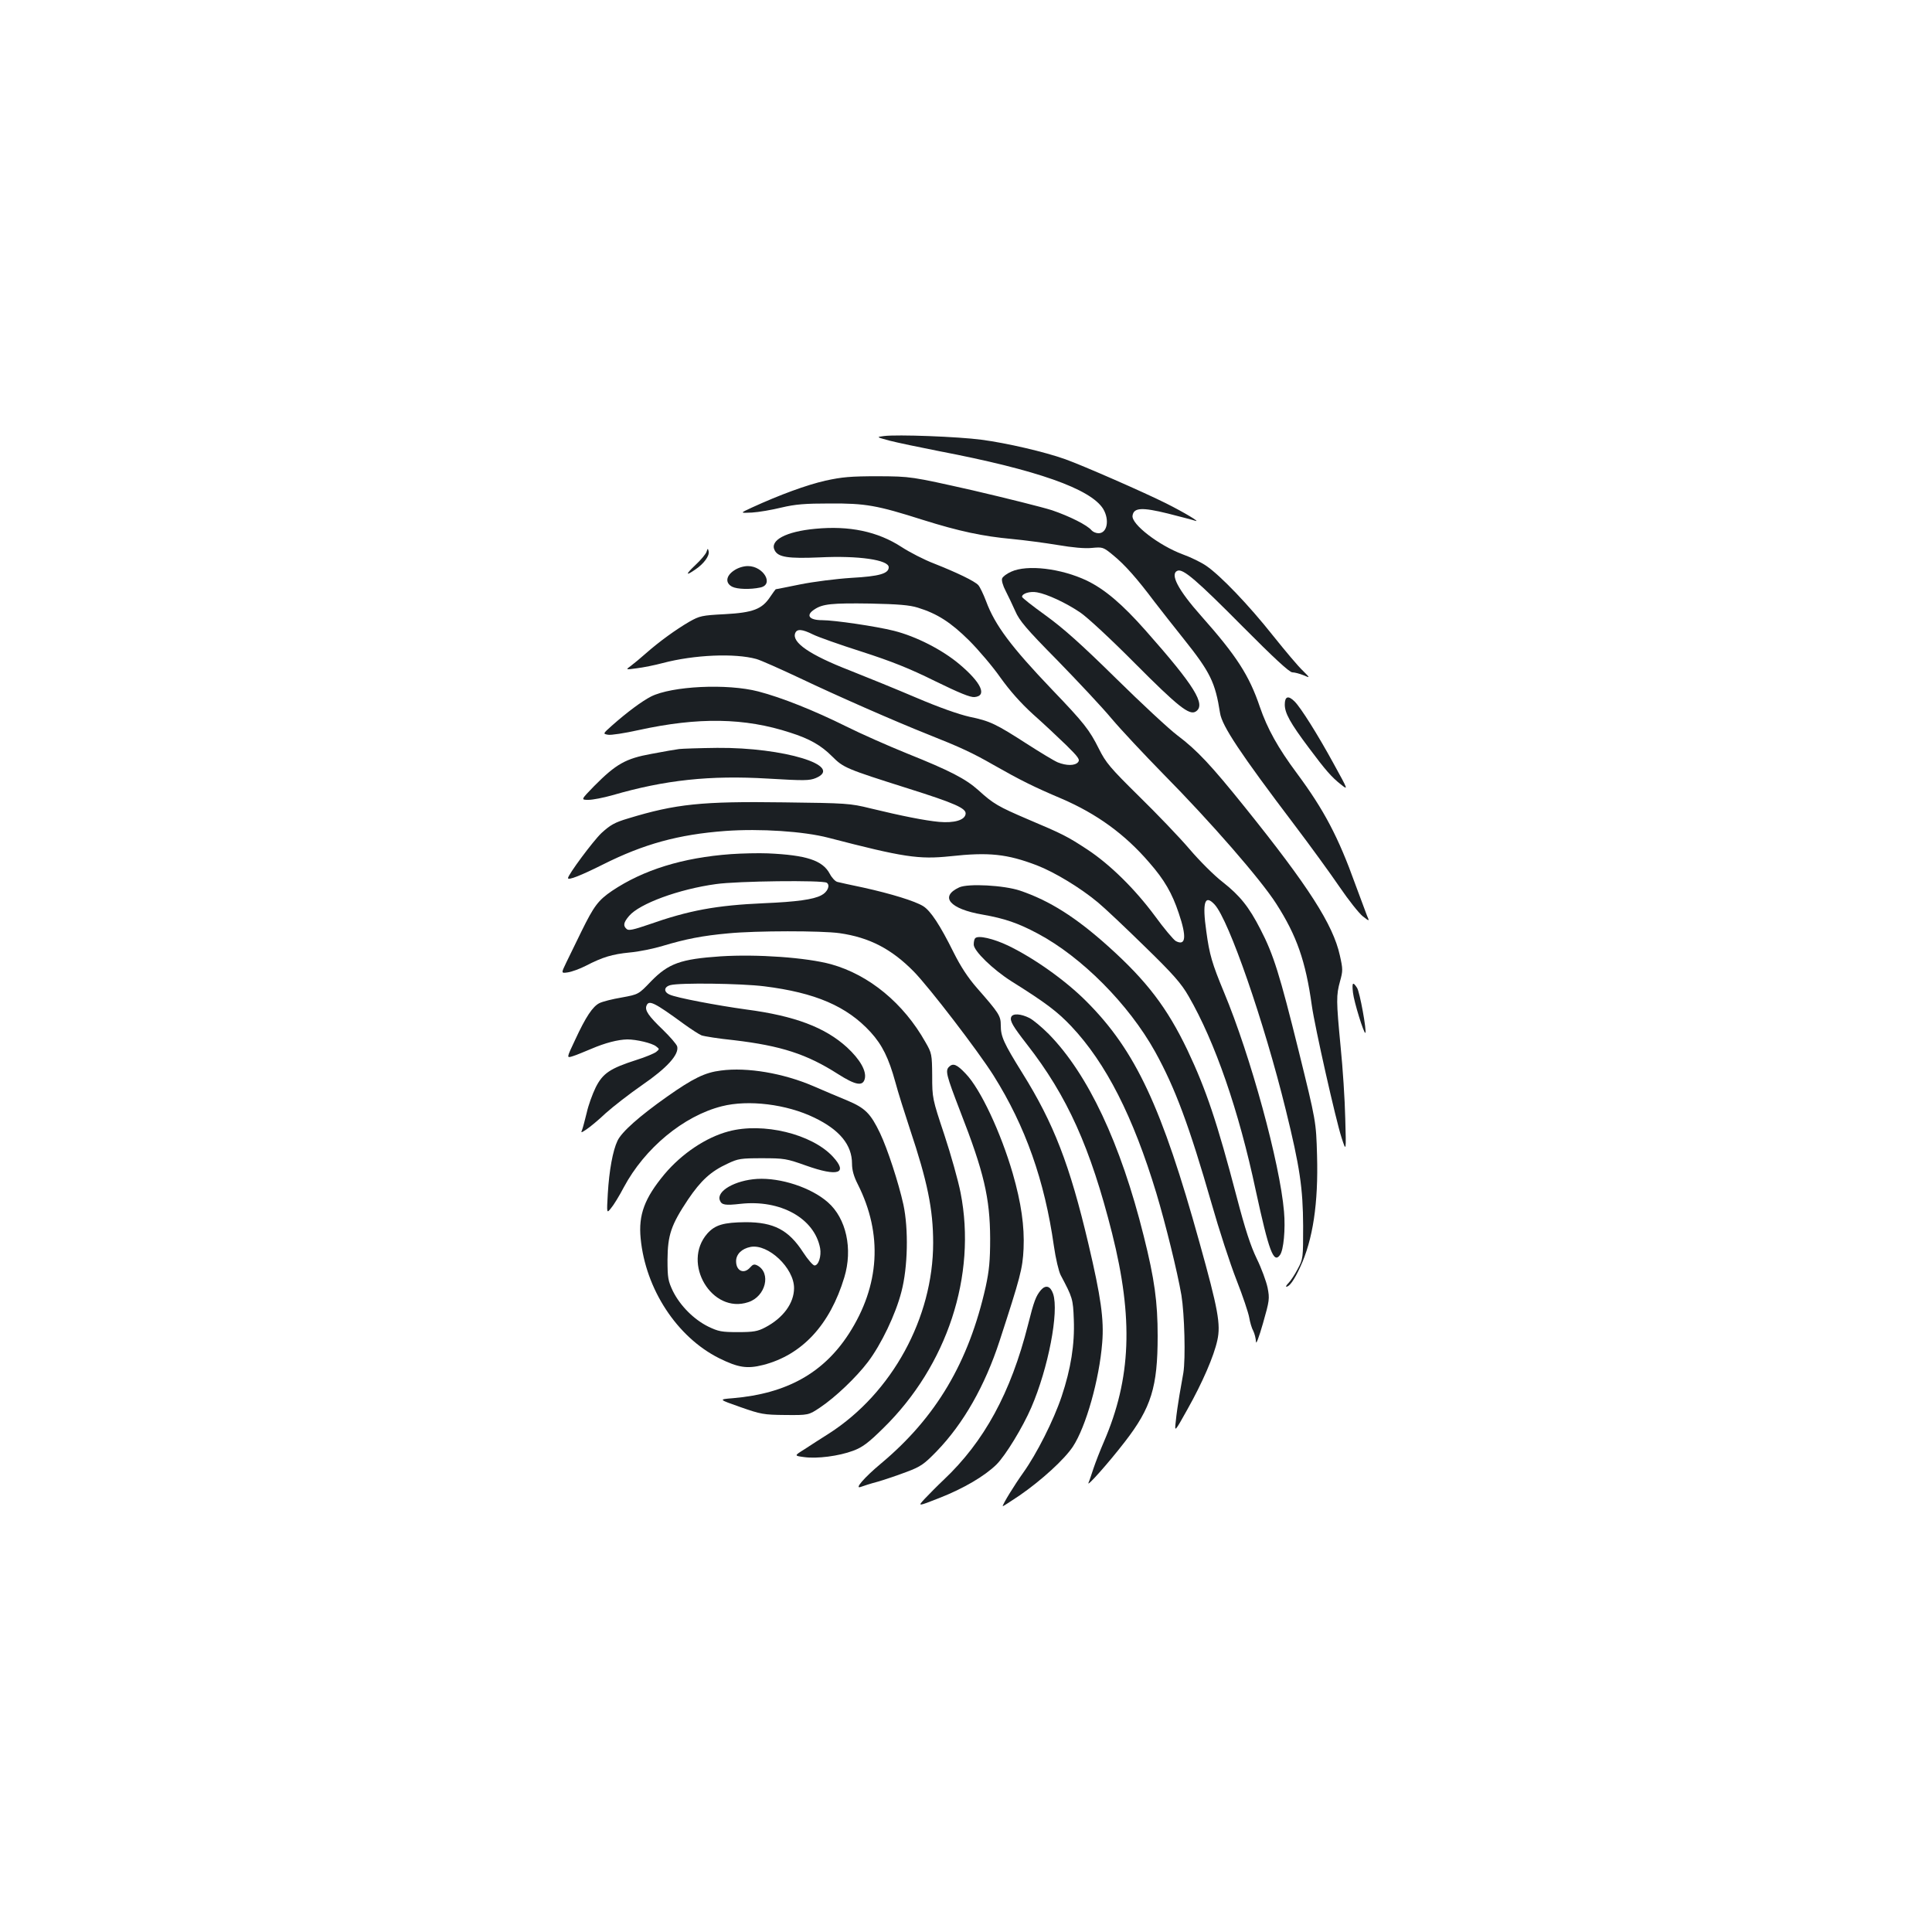 <?xml version="1.0" standalone="no"?>
<!DOCTYPE svg PUBLIC "-//W3C//DTD SVG 20010904//EN"
 "http://www.w3.org/TR/2001/REC-SVG-20010904/DTD/svg10.dtd">
<svg version="1.0" xmlns="http://www.w3.org/2000/svg"
 width="1000pt" height="1000pt" viewBox="0 0 1000 1000"
 preserveAspectRatio="xMidYMid meet">
<g transform="translate(0,1000) scale(0.1,-0.1)"
fill="#1b1f23" stroke="none">
<path d="M4575 7743 c-40 -5 -40 -5 30 -24 39 -10 153 -34 255 -54 507 -97
785 -195 850 -299 34 -57 21 -126 -24 -126 -13 0 -29 7 -36 15 -22 27 -114 73
-205 104 -50 16 -234 62 -410 103 -320 72 -320 72 -490 73 -142 0 -187 -4
-273 -23 -97 -22 -236 -73 -380 -139 -63 -29 -63 -29 0 -26 35 2 104 14 153
26 72 17 122 21 250 21 185 1 243 -9 482 -85 188 -59 310 -85 463 -99 63 -6
169 -20 235 -31 77 -13 140 -19 177 -15 55 5 58 5 110 -38 60 -49 123 -120
213 -240 34 -44 102 -131 151 -192 139 -174 164 -226 189 -385 10 -66 104
-208 386 -580 81 -107 185 -250 232 -319 47 -69 101 -137 121 -153 35 -27 35
-27 21 5 -7 18 -34 91 -60 161 -88 245 -162 385 -302 574 -99 133 -153 231
-192 344 -55 163 -121 265 -303 470 -121 136 -164 219 -123 235 29 11 99 -49
336 -288 163 -164 243 -238 258 -238 12 0 38 -7 58 -15 35 -15 35 -15 -3 23
-22 20 -91 102 -155 182 -126 159 -271 310 -345 361 -26 18 -81 45 -123 60
-123 46 -266 156 -259 200 6 42 49 44 183 11 66 -17 129 -33 140 -37 36 -12
-58 44 -150 90 -116 58 -429 195 -521 228 -106 38 -304 84 -434 101 -121 16
-436 28 -505 19z"/>
<path d="M4220 7263 c-152 -14 -238 -60 -210 -112 18 -35 69 -43 233 -36 201
10 357 -13 357 -51 0 -33 -49 -47 -193 -55 -79 -5 -197 -20 -266 -34 -68 -14
-125 -25 -126 -25 -1 0 -14 -18 -29 -40 -42 -63 -88 -81 -235 -89 -118 -6
-130 -9 -183 -39 -69 -40 -156 -103 -224 -163 -27 -24 -62 -53 -78 -65 -29
-21 -29 -21 30 -13 33 4 93 16 134 27 163 43 373 52 485 21 22 -6 123 -51 225
-99 191 -91 489 -222 665 -292 164 -65 229 -95 337 -157 139 -79 209 -114 353
-175 181 -78 327 -183 454 -331 78 -89 118 -159 152 -261 42 -123 37 -172 -15
-145 -12 7 -61 65 -109 131 -103 139 -232 266 -349 343 -102 67 -127 80 -307
156 -154 66 -179 80 -257 151 -66 59 -147 101 -369 190 -99 40 -241 103 -315
140 -165 82 -335 150 -455 181 -161 42 -447 28 -555 -26 -47 -24 -124 -81
-203 -151 -47 -42 -47 -42 -20 -47 15 -3 86 8 158 24 310 68 550 64 785 -13
101 -32 160 -66 217 -123 59 -59 71 -64 393 -166 244 -77 302 -103 298 -132
-4 -32 -59 -48 -138 -41 -73 7 -190 30 -355 70 -105 26 -124 27 -448 31 -424
6 -559 -8 -805 -83 -71 -21 -93 -34 -139 -76 -44 -42 -173 -216 -173 -233 0
-13 66 13 180 70 211 106 391 156 635 174 180 13 405 -2 532 -35 389 -101 468
-113 631 -96 201 22 294 12 449 -47 93 -36 226 -117 316 -192 34 -28 143 -131
242 -228 149 -145 189 -191 227 -257 137 -237 260 -592 348 -1007 68 -313 92
-379 125 -333 19 25 29 134 21 225 -21 249 -173 806 -311 1136 -61 147 -75
194 -91 313 -22 153 -8 195 43 140 74 -81 256 -607 368 -1062 73 -296 89 -406
90 -601 0 -167 0 -171 -28 -223 -15 -29 -37 -62 -47 -72 -11 -11 -16 -20 -12
-20 16 0 41 35 71 100 67 143 95 333 88 580 -5 175 -5 175 -95 540 -98 395
-130 499 -198 630 -60 117 -106 174 -196 245 -43 33 -120 110 -171 170 -52 61
-170 184 -262 274 -149 147 -171 173 -207 245 -49 98 -76 133 -242 306 -213
223 -296 334 -342 458 -14 37 -32 74 -40 83 -18 21 -115 67 -229 112 -50 19
-126 58 -169 86 -123 80 -270 111 -446 94z m530 -408 c101 -31 171 -76 266
-170 49 -49 123 -136 162 -192 48 -67 104 -131 169 -190 54 -48 131 -120 172
-160 63 -62 72 -75 61 -88 -16 -19 -60 -19 -105 -1 -19 8 -90 51 -157 94 -163
105 -193 120 -300 142 -57 13 -159 49 -276 99 -103 44 -258 107 -344 141 -206
80 -301 145 -282 193 9 23 36 21 92 -7 26 -13 139 -53 252 -89 155 -50 248
-87 379 -152 127 -62 183 -85 205 -83 67 6 35 75 -78 170 -89 75 -224 144
-339 173 -91 23 -308 55 -372 55 -68 0 -86 26 -39 56 42 28 89 33 289 30 145
-3 203 -8 245 -21z"/>
<path d="M3657 7144 c-4 -12 -30 -43 -57 -68 -53 -50 -53 -60 0 -23 43 29 73
70 68 93 -4 17 -5 17 -11 -2z"/>
<path d="M3799 7047 c-42 -28 -46 -65 -9 -84 26 -13 93 -15 145 -4 73 15 17
111 -64 111 -23 0 -52 -9 -72 -23z"/>
<path d="M5234 7041 c-23 -10 -44 -26 -47 -35 -4 -9 4 -38 18 -64 13 -26 36
-73 50 -105 21 -49 56 -91 218 -255 106 -109 233 -244 281 -302 49 -58 169
-186 266 -285 249 -252 507 -549 586 -673 106 -165 152 -297 184 -527 15 -108
124 -592 154 -684 24 -74 24 -74 19 100 -2 96 -13 263 -24 371 -23 240 -23
266 -3 339 15 54 15 63 -1 134 -35 159 -162 357 -490 765 -176 219 -249 297
-350 373 -44 33 -188 167 -320 297 -180 177 -271 258 -362 324 -68 49 -123 92
-123 97 0 17 41 30 78 23 52 -9 149 -54 223 -104 36 -24 160 -139 284 -264
221 -222 281 -270 314 -249 55 35 -6 133 -259 419 -122 138 -212 214 -305 259
-133 63 -308 84 -391 46z"/>
<path d="M6650 6353 c0 -44 28 -95 124 -223 88 -118 118 -152 166 -190 39 -31
39 -31 -37 107 -83 152 -170 290 -202 322 -33 33 -51 27 -51 -16z"/>
<path d="M3515 6123 c-16 -2 -81 -13 -143 -25 -133 -24 -183 -52 -297 -167
-69 -71 -69 -71 -29 -71 22 0 78 11 124 24 272 79 504 104 805 86 188 -11 214
-11 248 3 148 63 -167 159 -511 156 -92 -1 -180 -4 -197 -6z"/>
<path d="M3783 5579 c-250 -18 -454 -82 -615 -190 -72 -49 -94 -79 -158 -209
-28 -58 -63 -130 -79 -162 -27 -56 -27 -56 8 -51 20 3 62 18 93 34 87 45 136
60 228 69 47 4 124 20 170 34 120 36 207 53 340 65 144 14 482 14 575 1 155
-22 270 -82 385 -199 81 -83 331 -409 412 -537 166 -264 265 -545 313 -884 9
-63 25 -131 35 -150 62 -117 64 -123 68 -230 5 -128 -15 -254 -63 -398 -42
-125 -129 -297 -199 -395 -45 -63 -106 -162 -106 -173 0 -2 39 23 88 56 114
79 231 186 275 252 68 103 137 348 152 538 10 120 -7 238 -71 510 -97 412
-180 626 -343 887 -97 156 -111 188 -111 246 0 49 -9 63 -124 194 -47 54 -84
111 -120 183 -70 141 -119 216 -158 240 -42 26 -165 64 -310 96 -62 13 -122
26 -133 29 -11 2 -29 21 -40 42 -37 70 -121 97 -320 106 -49 2 -136 0 -192 -4z
m496 -148 c20 -13 4 -49 -28 -65 -41 -22 -130 -34 -296 -41 -249 -11 -389 -37
-599 -111 -76 -26 -102 -32 -112 -23 -20 17 -17 34 12 68 54 64 259 139 450
165 111 16 551 21 573 7z"/>
<path d="M4965 5407 c-104 -48 -49 -112 121 -141 114 -20 184 -44 285 -98 228
-121 472 -367 608 -612 104 -188 177 -385 292 -785 38 -134 96 -312 129 -396
33 -84 62 -171 66 -195 4 -24 13 -55 21 -69 7 -14 13 -39 14 -56 0 -17 15 22
36 95 34 119 35 128 24 185 -7 33 -32 101 -56 150 -32 66 -60 152 -104 320
-101 385 -157 553 -255 760 -105 219 -210 357 -408 535 -169 152 -305 238
-458 290 -83 28 -269 38 -315 17z"/>
<path d="M5048 5144 c-5 -4 -8 -19 -8 -33 0 -33 99 -129 195 -190 179 -112
239 -158 310 -233 180 -191 320 -467 440 -863 48 -160 109 -407 130 -529 16
-99 22 -327 10 -402 -4 -22 -13 -73 -20 -114 -7 -41 -16 -102 -19 -135 -7 -60
-7 -60 60 60 78 139 137 275 155 358 18 82 4 160 -92 504 -195 703 -331 994
-584 1248 -109 110 -273 226 -408 291 -76 36 -154 54 -169 38z"/>
<path d="M3730 5050 c-208 -14 -270 -37 -360 -129 -65 -68 -65 -68 -152 -84
-48 -8 -99 -21 -115 -29 -35 -17 -71 -71 -126 -190 -45 -95 -45 -95 -13 -85
17 5 60 23 96 38 72 31 138 48 187 49 47 0 128 -19 149 -36 18 -14 18 -14 0
-29 -11 -8 -56 -27 -101 -41 -137 -44 -175 -69 -212 -143 -17 -35 -38 -93 -46
-130 -9 -36 -19 -75 -23 -86 -8 -20 -8 -20 21 -1 17 11 62 48 100 84 39 35
124 101 189 146 128 88 192 158 181 200 -4 12 -37 50 -74 86 -74 71 -94 100
-85 124 12 32 39 19 195 -95 36 -26 76 -52 90 -58 14 -5 89 -17 168 -25 244
-29 377 -72 538 -175 91 -58 129 -65 139 -25 10 40 -24 100 -92 163 -113 103
-270 163 -522 196 -152 21 -363 61 -396 77 -32 14 -30 40 4 49 47 13 364 9
485 -6 265 -33 428 -103 551 -237 61 -67 94 -135 128 -258 14 -53 49 -163 76
-245 90 -269 120 -414 120 -588 0 -388 -213 -777 -538 -986 -42 -27 -101 -64
-129 -83 -53 -33 -53 -33 0 -40 66 -9 178 5 253 33 48 18 78 40 156 117 331
324 484 791 400 1218 -12 62 -50 197 -84 300 -62 186 -63 191 -63 305 -1 112
-2 118 -35 175 -113 201 -291 348 -488 403 -128 35 -383 53 -572 41z"/>
<path d="M7003 4862 c5 -47 57 -215 64 -208 8 8 -29 213 -43 233 -22 34 -27
28 -21 -25z"/>
<path d="M5234 4736 c-8 -20 8 -47 81 -141 210 -269 329 -535 441 -978 111
-442 99 -752 -42 -1079 -20 -46 -44 -108 -54 -138 -10 -30 -21 -64 -26 -75
-11 -26 103 102 188 212 137 177 170 284 170 548 0 175 -16 294 -72 517 -120
482 -289 839 -492 1046 -35 35 -80 73 -100 83 -44 22 -86 25 -94 5z"/>
<path d="M4912 4478 c-20 -20 -14 -43 58 -230 123 -315 154 -448 155 -658 0
-116 -5 -166 -23 -250 -88 -392 -257 -677 -543 -916 -85 -71 -140 -134 -103
-120 10 4 50 17 88 27 38 11 105 34 150 51 72 27 90 40 155 107 138 143 249
338 325 571 107 329 119 372 124 477 5 116 -12 236 -56 389 -62 213 -167 437
-243 516 -46 49 -66 57 -87 36z"/>
<path d="M3732 4459 c-83 -10 -144 -40 -279 -135 -143 -101 -236 -183 -257
-229 -24 -50 -43 -153 -50 -273 -6 -104 -6 -104 17 -75 13 15 43 64 66 108
108 202 309 369 507 419 137 35 335 11 479 -59 131 -63 195 -141 195 -238 0
-33 9 -66 30 -107 130 -258 114 -524 -46 -773 -132 -204 -322 -310 -600 -334
-76 -6 -76 -6 38 -46 106 -37 120 -40 233 -41 120 -1 120 -1 180 39 79 53 186
155 247 235 69 91 144 247 174 365 33 126 37 323 10 450 -25 113 -82 288 -121
370 -49 102 -77 130 -170 169 -44 18 -124 52 -177 75 -154 66 -340 98 -476 80z"/>
<path d="M3771 4144 c-117 -31 -242 -115 -332 -222 -103 -124 -135 -210 -123
-332 25 -262 188 -511 406 -620 99 -49 145 -56 228 -35 202 52 346 208 420
453 45 148 10 306 -85 389 -86 76 -244 128 -366 121 -114 -7 -212 -63 -193
-111 9 -24 27 -27 107 -18 207 23 383 -75 412 -230 7 -40 -8 -89 -29 -89 -8 0
-35 31 -59 68 -75 116 -152 156 -297 156 -115 -1 -159 -14 -199 -59 -134 -153
24 -418 212 -355 90 29 120 151 47 190 -16 8 -23 6 -37 -10 -32 -37 -73 -19
-73 32 0 36 29 65 75 74 91 17 225 -109 225 -213 0 -78 -56 -155 -150 -204
-38 -20 -60 -24 -140 -24 -85 0 -101 3 -155 29 -74 37 -144 107 -182 183 -25
53 -28 68 -28 163 1 127 18 179 106 311 67 99 118 146 205 186 54 26 69 28
179 28 114 0 126 -2 227 -38 166 -59 219 -41 139 46 -109 118 -362 179 -540
131z"/>
<path d="M5388 3323 c-26 -31 -36 -56 -67 -180 -89 -352 -227 -605 -437 -803
-32 -30 -75 -74 -97 -97 -38 -41 -38 -41 74 3 128 50 237 115 297 174 47 47
136 193 180 295 88 204 144 495 113 588 -14 41 -38 48 -63 20z"/>
</g>
</svg>
